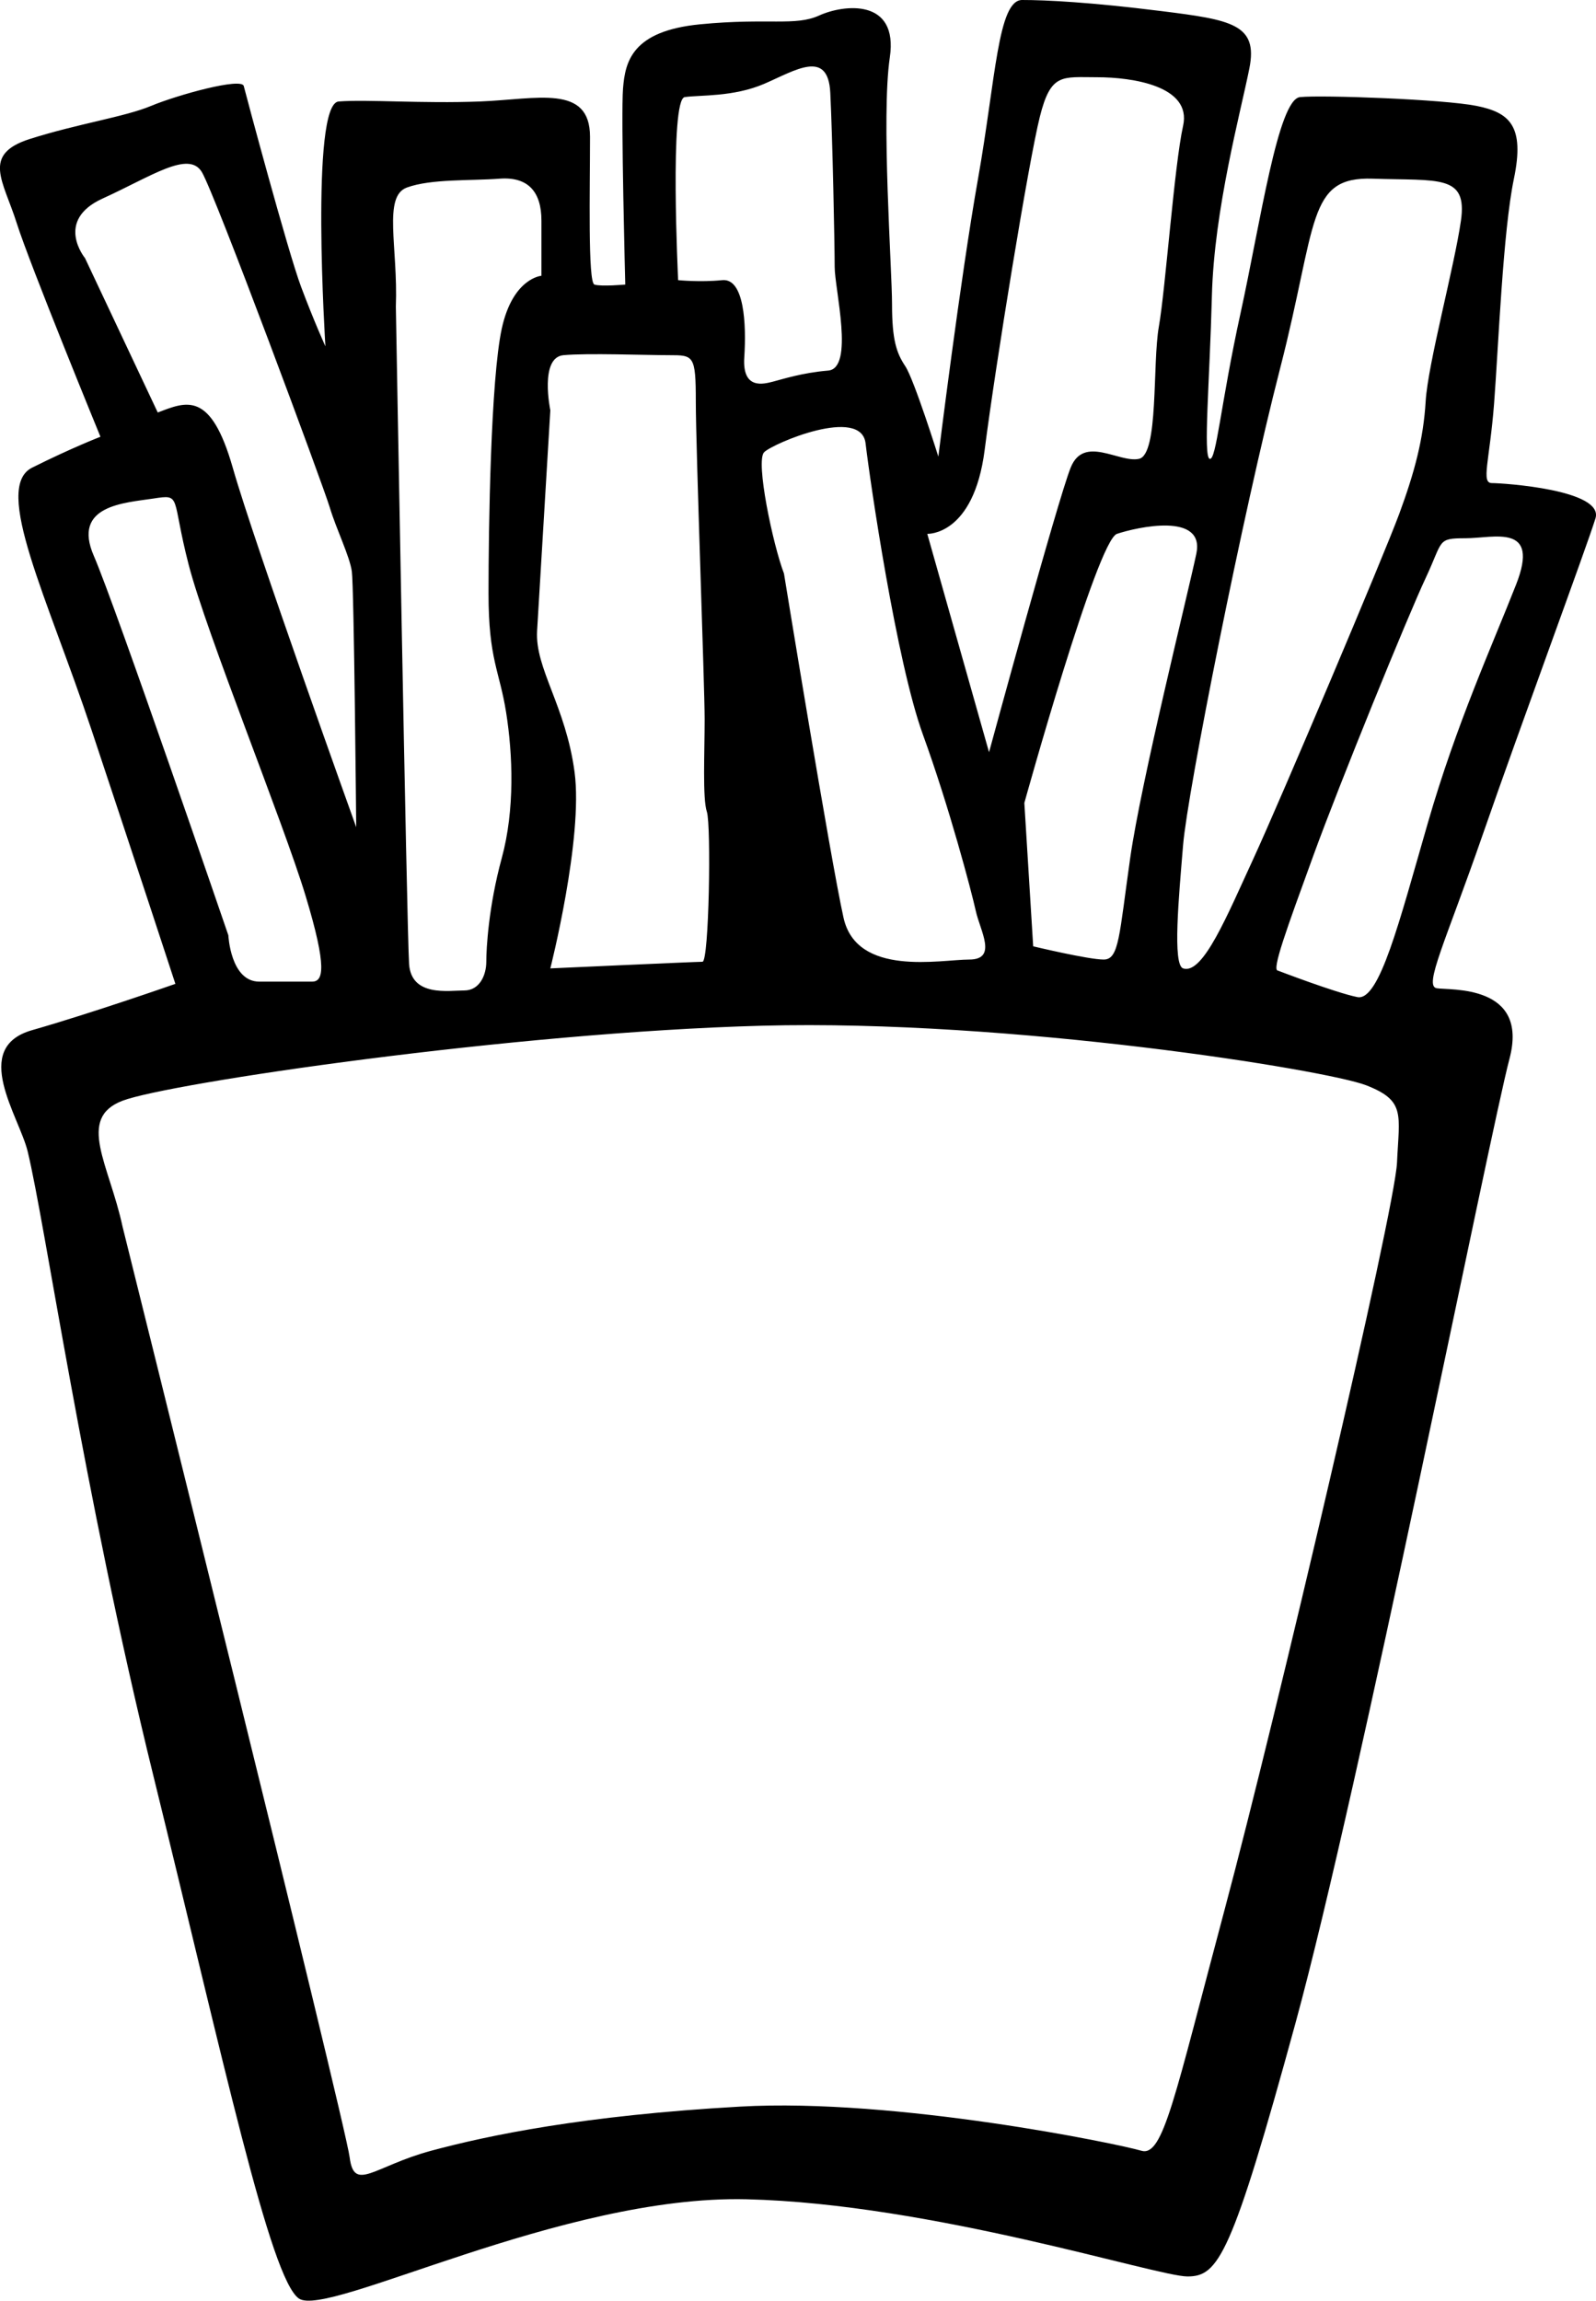 <?xml version="1.0" encoding="iso-8859-1"?>
<!-- Generator: Adobe Illustrator 16.0.4, SVG Export Plug-In . SVG Version: 6.00 Build 0)  -->
<!DOCTYPE svg PUBLIC "-//W3C//DTD SVG 1.1//EN" "http://www.w3.org/Graphics/SVG/1.1/DTD/svg11.dtd">
<svg version="1.1" id="Capa_1" xmlns="http://www.w3.org/2000/svg" xmlns:xlink="http://www.w3.org/1999/xlink" x="0px" y="0px"
	 width="30.158px" height="43.458px" viewBox="0 0 30.158 43.458" style="enable-background:new 0 0 30.158 43.458;"
	 xml:space="preserve">
<path d="M27.148,18.667c-0.25-0.042,0.167-0.875,0.875-2.917c0.708-2.041,1.958-5.416,2.125-5.958
	c0.167-0.542-1.75-0.667-1.958-0.667s-0.042-0.416,0.042-1.5c0.083-1.083,0.167-3.25,0.375-4.25c0.208-1-0.083-1.25-0.708-1.375
	s-2.917-0.208-3.333-0.166c-0.417,0.041-0.75,2.375-1.125,4.083s-0.458,2.792-0.583,2.75s0-1.458,0.042-3.083
	c0.042-1.625,0.542-3.459,0.708-4.292c0.167-0.833-0.333-0.917-1.667-1.083C20.606,0.042,19.773,0,19.314,0s-0.5,1.5-0.833,3.375
	c-0.333,1.875-0.75,5.25-0.75,5.25s-0.458-1.458-0.625-1.708c-0.167-0.25-0.25-0.5-0.25-1.167c0-0.666-0.208-3.541-0.042-4.666
	s-0.875-1-1.333-0.792c-0.458,0.208-0.958,0.042-2.25,0.167c-1.292,0.125-1.417,0.708-1.458,1.208
	c-0.042,0.5,0.042,3.708,0.042,3.708s-0.458,0.042-0.583,0c-0.125-0.041-0.083-1.791-0.083-2.791s-1-0.709-2.083-0.667
	s-2.125-0.042-2.667,0c-0.542,0.042-0.25,4.625-0.25,4.625S5.939,6.084,5.689,5.417S4.648,1.792,4.606,1.625
	C4.564,1.459,3.356,1.792,2.856,2c-0.5,0.209-1.375,0.334-2.292,0.625c-0.917,0.292-0.5,0.792-0.25,1.584
	C0.564,5,1.898,8.25,1.898,8.25S1.356,8.459,0.606,8.834s0.292,2.458,1.125,4.958c0.833,2.5,1.583,4.792,1.583,4.792
	s-1.542,0.541-2.708,0.875c-1.167,0.333-0.245,1.624-0.083,2.291c0.333,1.375,1.042,6.375,2.375,11.792
	c1.333,5.417,2.208,9.5,2.75,9.875c0.542,0.375,4.958-1.958,8.458-1.875S21.856,43,22.439,43s0.833-0.375,2.042-4.791
	c1.208-4.417,3.667-16.792,4.042-18.209C28.898,18.584,27.398,18.709,27.148,18.667z M24.189,6.959c0.708-2.75,0.5-3.625,1.75-3.584
	c1.25,0.042,1.792-0.083,1.667,0.792s-0.625,2.708-0.667,3.417c-0.042,0.708-0.208,1.333-0.5,2.125
	c-0.292,0.791-2.25,5.416-2.75,6.5c-0.5,1.083-0.958,2.208-1.333,2.083c-0.201-0.067-0.083-1.333,0-2.333
	C22.439,14.959,23.481,9.709,24.189,6.959z M22.606,10.459c-0.167,0.791-1.042,4.291-1.25,5.75c-0.208,1.458-0.208,1.916-0.5,1.916
	c-0.292,0-1.333-0.25-1.333-0.25l-0.167-2.708c0,0,1.375-4.958,1.75-5.083S22.773,9.667,22.606,10.459z M18.606,8.5
	c0.208-1.625,0.833-5.458,1.042-6.291c0.208-0.834,0.417-0.75,1.083-0.75c0.667,0,1.792,0.166,1.625,0.916
	c-0.167,0.75-0.333,3.084-0.458,3.792s0,2.417-0.375,2.5s-1.042-0.458-1.292,0.167s-1.542,5.375-1.542,5.375l-1.167-4.125
	C17.523,10.084,18.398,10.125,18.606,8.5z M16.356,8.375c0.083,0.709,0.583,4.125,1.083,5.5s0.917,2.959,1,3.334
	s0.417,0.916-0.125,0.916s-2.125,0.334-2.375-0.791s-1.125-6.5-1.125-6.5c-0.208-0.542-0.542-2.125-0.375-2.292
	S16.273,7.667,16.356,8.375z M12.939,1.834c0.292-0.042,0.917,0,1.5-0.25s1.208-0.667,1.25,0.166
	c0.042,0.834,0.083,2.875,0.083,3.292S16.148,6.959,15.648,7c-0.5,0.042-0.875,0.167-1.042,0.209
	c-0.167,0.041-0.583,0.166-0.542-0.459s0-1.5-0.417-1.458c-0.417,0.042-0.833,0-0.833,0S12.648,1.875,12.939,1.834z M10.648,6.709
	c0.458-0.042,1.542,0,2,0c0.458,0,0.5,0,0.5,0.875s0.167,5.375,0.167,6s-0.042,1.5,0.042,1.75c0.083,0.25,0.042,2.833-0.083,2.833
	s-2.875,0.125-2.875,0.125s0.625-2.458,0.458-3.708c-0.167-1.25-0.75-1.959-0.708-2.667c0.042-0.708,0.25-4.167,0.25-4.167
	S10.189,6.75,10.648,6.709z M7.689,3.542c0.458-0.167,1.208-0.125,1.75-0.167c0.542-0.041,0.792,0.25,0.792,0.792s0,1.042,0,1.042
	s-0.542,0.041-0.75,1c-0.208,0.958-0.25,3.75-0.25,5s0.208,1.458,0.333,2.25c0.125,0.791,0.167,1.833-0.083,2.75
	c-0.25,0.916-0.292,1.708-0.292,1.958s-0.125,0.542-0.417,0.542c-0.292,0-1,0.125-1.042-0.5c-0.042-0.625-0.25-12.417-0.25-12.417
	C7.523,4.667,7.231,3.709,7.689,3.542z M1.606,4.875c0,0-0.583-0.708,0.333-1.125c0.917-0.416,1.625-0.916,1.875-0.5
	c0.25,0.417,2.292,5.917,2.417,6.334C6.356,10,6.606,10.5,6.648,10.792c0.042,0.292,0.083,4.833,0.083,4.833
	s-1.917-5.333-2.333-6.791c-0.417-1.459-0.875-1.25-1.417-1.042L1.606,4.875z M1.773,10.5c-0.417-0.958,0.583-1,1.125-1.083
	c0.542-0.083,0.333-0.042,0.667,1.25s1.792,4.875,2.208,6.25c0.417,1.375,0.333,1.625,0.125,1.625h-1
	c-0.542,0-0.583-0.875-0.583-0.875S2.189,11.459,1.773,10.5z M26.398,21.959c-0.042,0.916-2.292,10.5-3.25,14.083
	c-0.958,3.583-1.167,4.708-1.583,4.583s-4.625-1-7.583-0.833c-2.958,0.167-4.75,0.542-5.833,0.833
	c-1.083,0.292-1.458,0.792-1.542,0.125c-0.083-0.666-4.292-17.583-4.292-17.583c-0.25-1.167-0.875-2.042,0-2.375
	s7.375-1.292,12.083-1.417c4.708-0.125,10.667,0.834,11.417,1.125C26.564,20.792,26.439,21.042,26.398,21.959z M25.648,18.834
	c-0.417-0.084-1.5-0.5-1.5-0.5c-0.125,0,0.167-0.792,0.667-2.167s1.792-4.542,2.125-5.25s0.208-0.75,0.75-0.75
	s1.417-0.292,0.958,0.875c-0.458,1.167-1.125,2.625-1.667,4.5C26.439,17.417,26.064,18.917,25.648,18.834z"/>
<g>
</g>
<g>
</g>
<g>
</g>
<g>
</g>
<g>
</g>
<g>
</g>
<g>
</g>
<g>
</g>
<g>
</g>
<g>
</g>
<g>
</g>
<g>
</g>
<g>
</g>
<g>
</g>
<g>
</g>
</svg>
